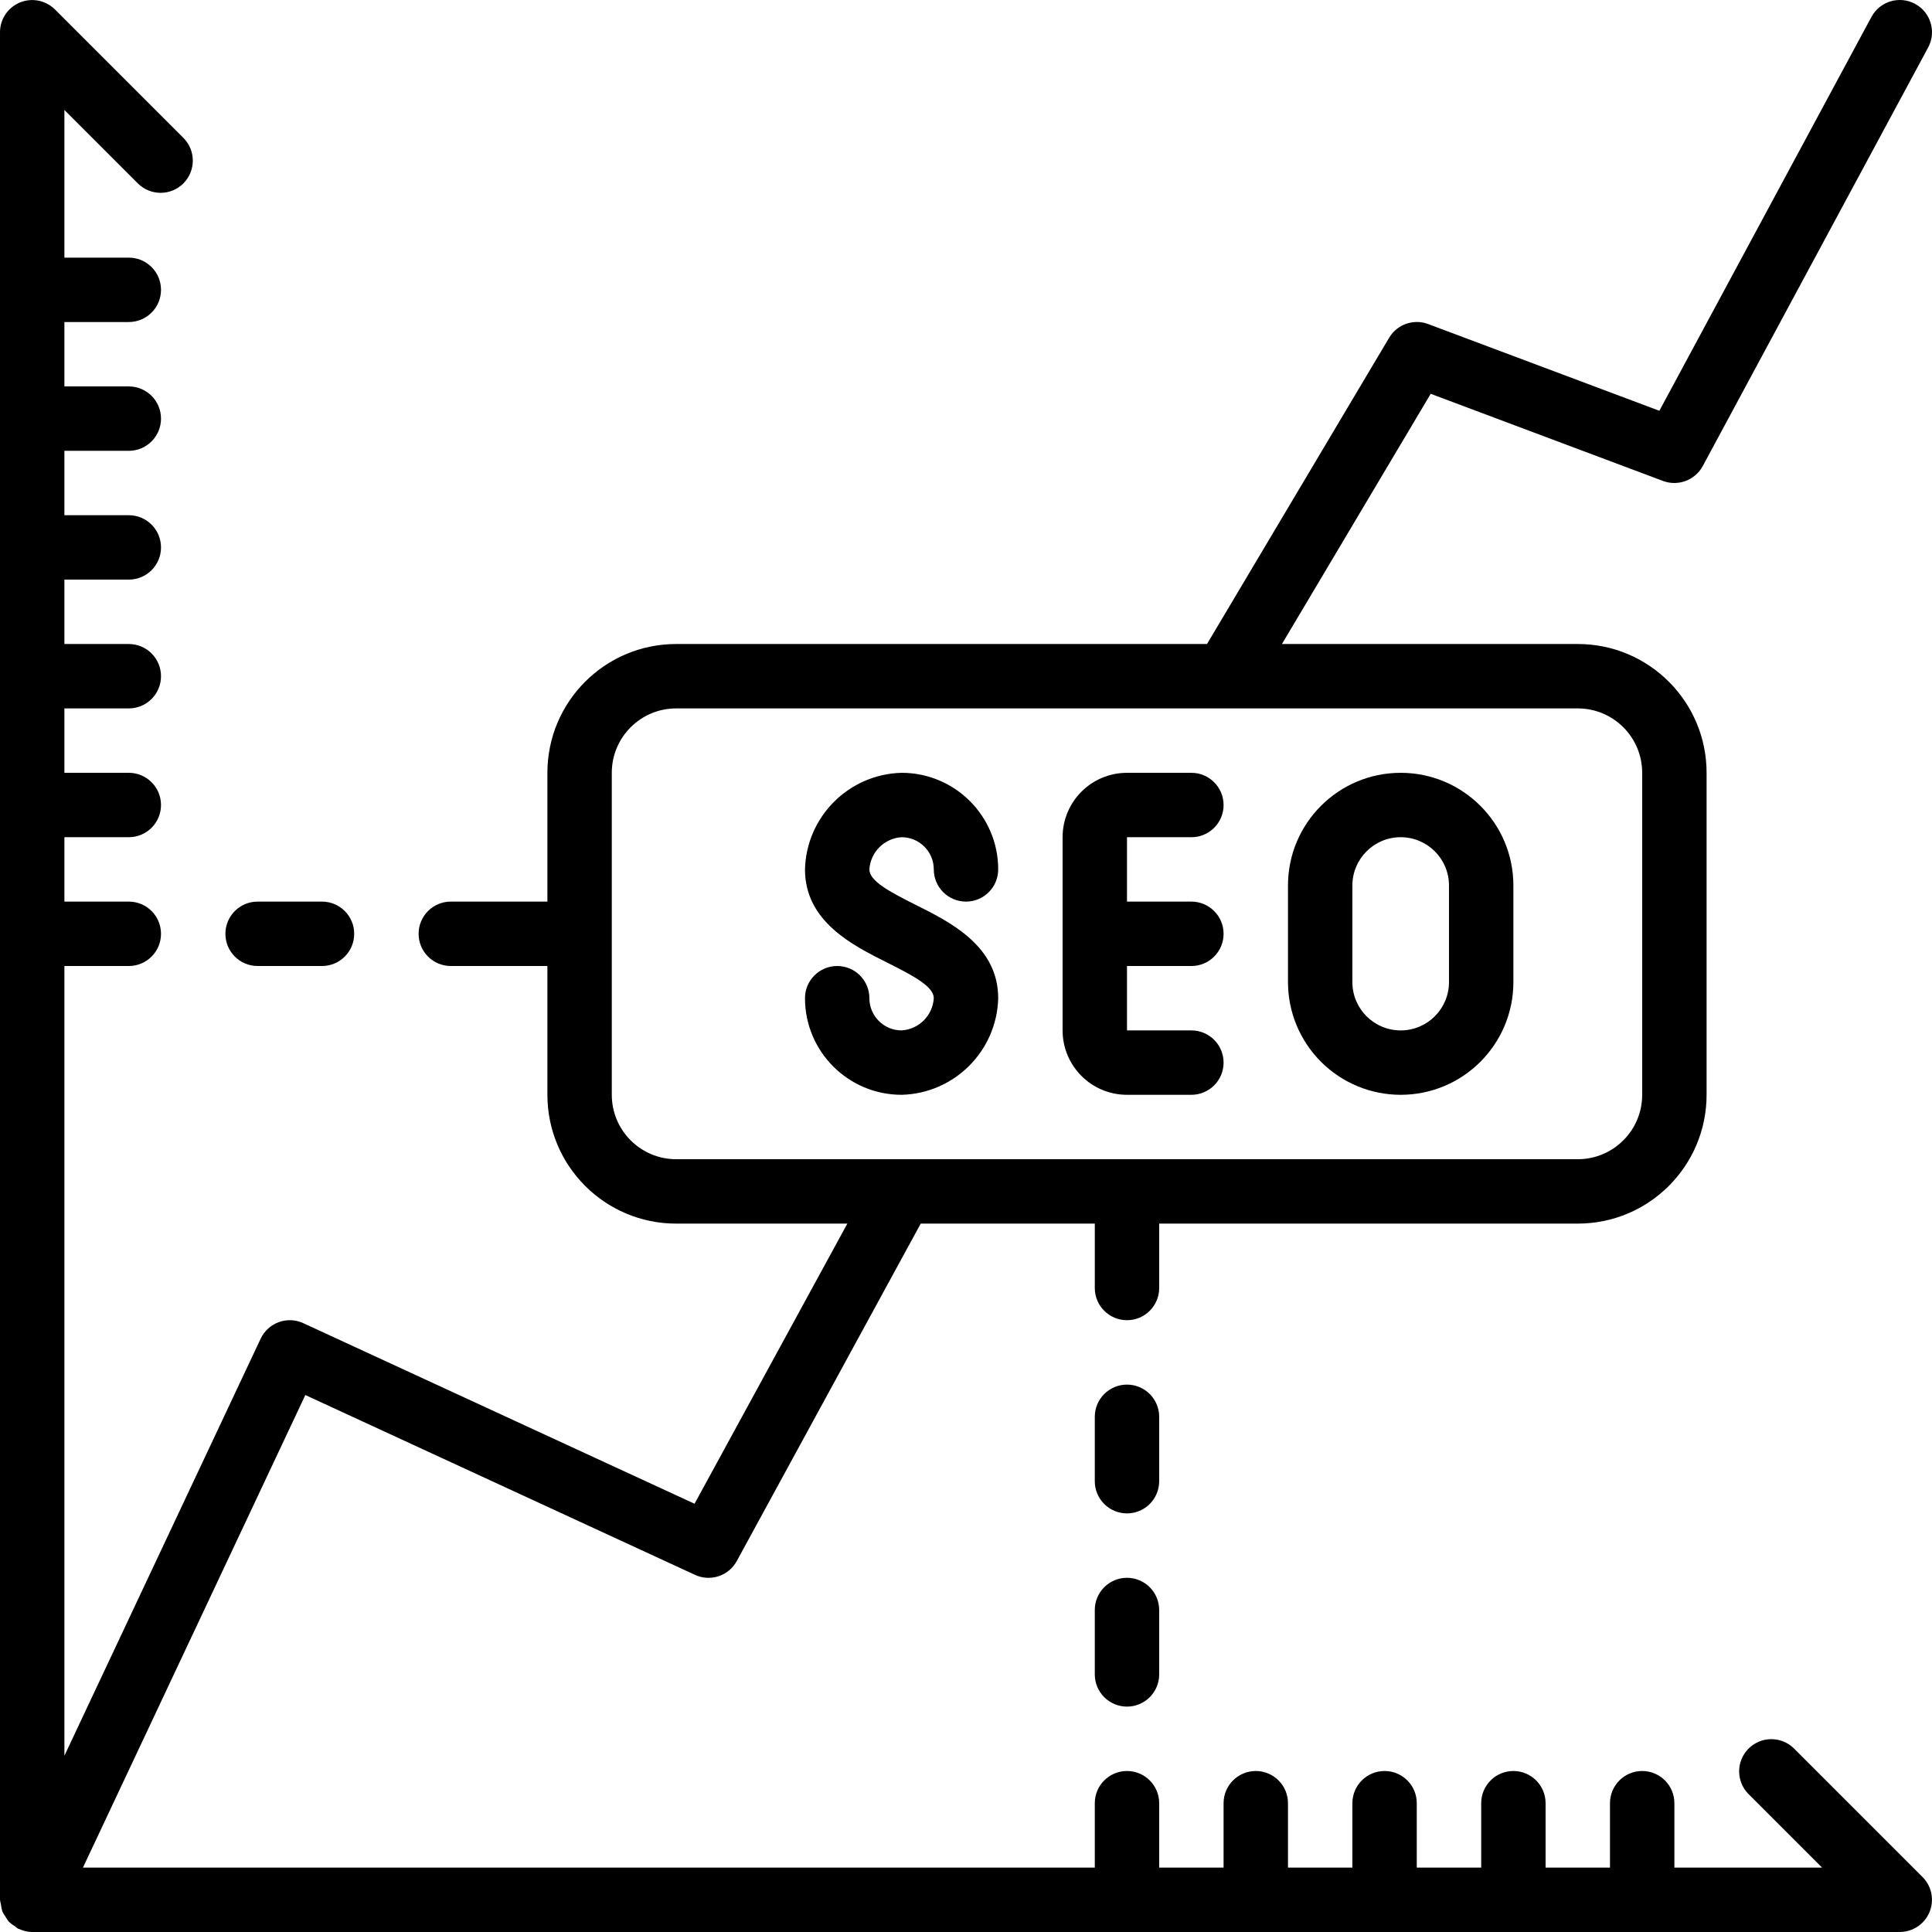 <svg height="512.005pt" viewBox="0 0 512.005 512.005" width="512.005pt" xmlns="http://www.w3.org/2000/svg" fill="currentColor"><path d="m509.492 497.43-34.133-34.133c-3.352-3.234-8.672-3.188-11.965.105-3.289 3.289-3.336 8.613-.102 11.961l19.574 19.574h-39.133v-17.066c0-4.711-3.82-8.531-8.535-8.531-4.711 0-8.531 3.82-8.531 8.531v17.066h-17.066v-17.066c0-4.711-3.82-8.531-8.535-8.531-4.711 0-8.531 3.82-8.531 8.531v17.066h-17.07v-17.066c0-4.711-3.82-8.531-8.531-8.531-4.715 0-8.535 3.82-8.535 8.531v17.066h-17.066v-17.066c0-4.711-3.82-8.531-8.531-8.531-4.715 0-8.535 3.82-8.535 8.531v17.066h-17.066v-17.066c0-4.711-3.82-8.531-8.531-8.531-4.715 0-8.535 3.82-8.535 8.531v17.066h-268.152l58.934-125.234 103.254 47.648c4.082 1.902 8.941.297 11.09-3.66l48.746-89.418h46.129v17.066c0 4.711 3.82 8.531 8.535 8.531 4.711 0 8.531-3.82 8.531-8.531v-17.066h110.934c18.852 0 34.133-15.285 34.133-34.137v-85.332c0-18.852-15.281-34.133-34.133-34.133h-78.402l39.422-66.305 61.578 23.102c4 1.48 8.484-.203 10.52-3.953l59.734-110.934c2.234-4.152.68-9.328-3.473-11.562-4.152-2.234-9.328-.68-11.562 3.473l-56.199 104.371-61.281-22.988c-3.867-1.449-8.223.082-10.332 3.637l-48.266 81.16h-140.672c-18.852 0-34.133 15.281-34.133 34.133v34.133h-25.602c-4.711 0-8.531 3.82-8.531 8.535 0 4.711 3.82 8.531 8.531 8.531h25.602v34.133c0 18.852 15.281 34.137 34.133 34.137h45.355l-40.492 74.238-103.688-47.855c-4.258-1.965-9.301-.129-11.297 4.113l-52.012 110.523v-209.289h17.066c4.715 0 8.535-3.82 8.535-8.531 0-4.715-3.82-8.535-8.535-8.535h-17.066v-17.066h17.066c4.715 0 8.535-3.82 8.535-8.531 0-4.715-3.82-8.535-8.535-8.535h-17.066v-17.066h17.066c4.715 0 8.535-3.82 8.535-8.531 0-4.715-3.82-8.535-8.535-8.535h-17.066v-17.066h17.066c4.715 0 8.535-3.82 8.535-8.535 0-4.711-3.82-8.531-8.535-8.531h-17.066v-17.066h17.066c4.715 0 8.535-3.82 8.535-8.535 0-4.711-3.82-8.531-8.535-8.531h-17.066v-17.066h17.066c4.715 0 8.535-3.82 8.535-8.535 0-4.711-3.82-8.531-8.535-8.531h-17.066v-39.137l19.566 19.566c3.348 3.234 8.672 3.191 11.965-.102 3.289-3.293 3.336-8.613.102-11.961l-34.133-34.137c-.793-.789-1.734-1.418-2.773-1.84-2.633-1.09-5.633-.793-8 .789-2.367 1.582-3.789 4.238-3.793 7.086v494.934c.051.41.133.812.246 1.211.055.637.184 1.266.375 1.879.238.496.527.973.855 1.414.258.473.555.918.895 1.332.477.445 1 .832 1.562 1.16.305.266.633.508.973.727.051-.004.102-.004.152 0 1.062.504 2.215.781 3.391.809h495.016c1.121-.004 2.227-.227 3.262-.656 2.633-1.09 4.547-3.426 5.102-6.219.555-2.797-.32-5.684-2.336-7.699zm-347.359-207.293v-85.332c0-9.426 7.641-17.066 17.066-17.066h238.934c9.426 0 17.066 7.641 17.066 17.066v85.332c0 9.426-7.641 17.07-17.066 17.07h-238.934c-9.426 0-17.066-7.645-17.066-17.07zm0 0"/><path d="m238.934 221.871c4.711 0 8.531 3.82 8.531 8.535 0 4.711 3.824 8.531 8.535 8.531s8.535-3.82 8.535-8.531c0-14.141-11.465-25.602-25.602-25.602-13.988.355-25.246 11.613-25.602 25.602 0 13.805 12.598 20.102 21.785 24.703 7.23 3.609 12.348 6.41 12.348 9.43-.285 4.586-3.941 8.246-8.531 8.531-4.715 0-8.535-3.82-8.535-8.531 0-4.715-3.82-8.535-8.531-8.535-4.715 0-8.535 3.82-8.535 8.535 0 14.137 11.461 25.598 25.602 25.598 13.988-.352 25.246-11.609 25.602-25.598 0-13.809-12.598-20.105-21.789-24.703-7.227-3.609-12.348-6.41-12.348-9.43.289-4.59 3.945-8.246 8.535-8.535zm0 0"/><path d="m315.734 290.137c4.711 0 8.531-3.82 8.531-8.531 0-4.715-3.82-8.535-8.531-8.535h-17.066v-17.066h17.066c4.711 0 8.531-3.82 8.531-8.531 0-4.715-3.82-8.535-8.531-8.535h-17.066v-17.066h17.066c4.711 0 8.531-3.82 8.531-8.531 0-4.715-3.82-8.535-8.531-8.535h-17.066c-9.426 0-17.066 7.641-17.066 17.066v51.199c0 9.426 7.641 17.066 17.066 17.066zm0 0"/><path d="m371.199 290.137c16.496 0 29.867-13.371 29.867-29.863v-25.602c0-16.496-13.371-29.867-29.867-29.867-16.492 0-29.867 13.371-29.867 29.867v25.602c0 7.918 3.148 15.516 8.75 21.117 5.602 5.602 13.195 8.746 21.117 8.746zm-12.801-55.465c0-7.07 5.73-12.801 12.801-12.801 7.07 0 12.801 5.73 12.801 12.801v25.602c0 7.066-5.73 12.797-12.801 12.797-7.07 0-12.801-5.73-12.801-12.797zm0 0"/><path d="m307.199 375.473c0-4.715-3.82-8.535-8.531-8.535-4.715 0-8.535 3.82-8.535 8.535v17.066c0 4.711 3.82 8.531 8.535 8.531 4.711 0 8.531-3.82 8.531-8.531zm0 0"/><path d="m68.266 256.004h17.066c4.715 0 8.535-3.82 8.535-8.531 0-4.715-3.82-8.535-8.535-8.535h-17.066c-4.711 0-8.531 3.82-8.531 8.535 0 4.711 3.82 8.531 8.531 8.531zm0 0"/><path d="m298.668 418.137c-4.715 0-8.535 3.824-8.535 8.535v17.066c0 4.715 3.82 8.535 8.535 8.535 4.711 0 8.531-3.82 8.531-8.535v-17.066c0-4.711-3.82-8.535-8.531-8.535zm0 0"/></svg>
